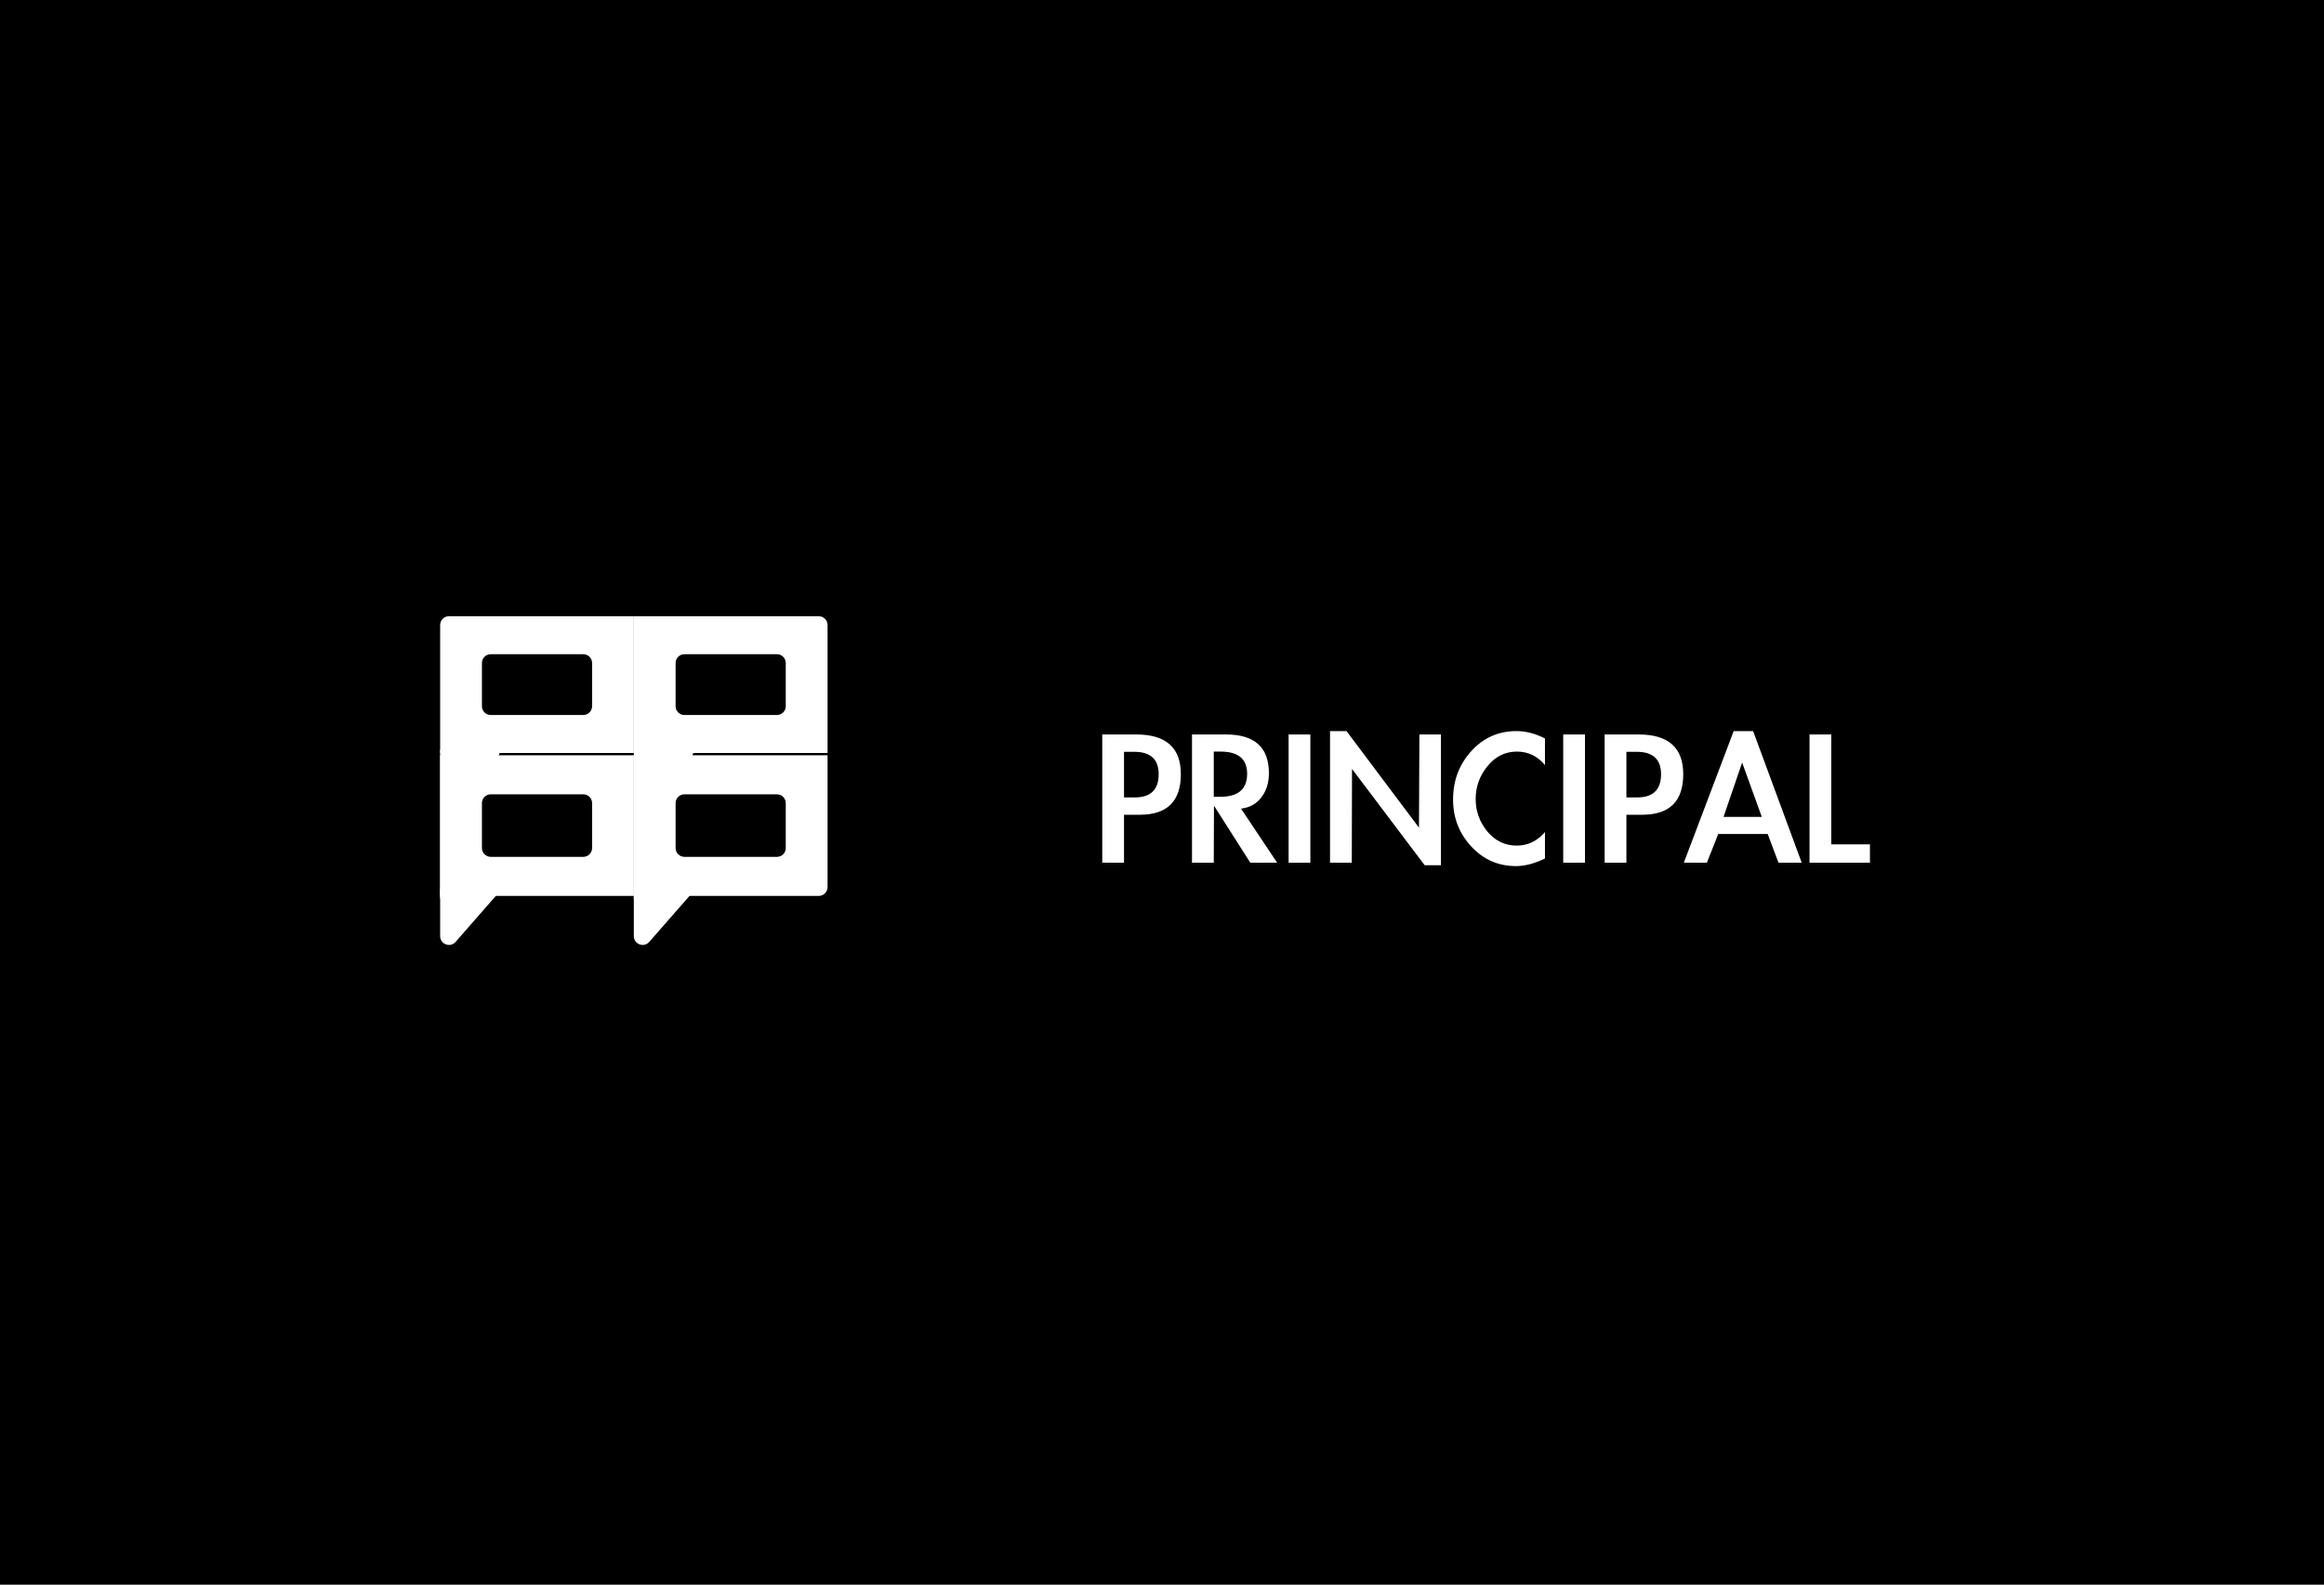 <svg width="264" height="180" viewBox="0 0 264 180" fill="none" xmlns="http://www.w3.org/2000/svg">
<rect x="0" y="0" width="264" height="180" fill="#808080" stroke="none"/>
<rect width="264" height="180" transform="matrix(1 0 0 -1 0 180)" fill="black"/>
<path d="M127.685 98H125.213V83.432H129.077C132.453 83.432 134.141 84.936 134.141 87.944C134.141 91.016 132.589 92.552 129.485 92.552H127.685V98ZM127.685 90.584H128.909C130.717 90.584 131.621 89.704 131.621 87.944C131.621 86.248 130.693 85.4 128.837 85.4H127.685V90.584ZM145.08 98H142.032L137.904 91.52L137.88 98H135.408V83.432H139.272C142.52 83.432 144.144 84.896 144.144 87.824C144.144 88.928 143.856 89.848 143.28 90.584C142.72 91.32 141.952 91.744 140.976 91.856L145.08 98ZM137.88 90.512H138.624C140.656 90.512 141.672 89.64 141.672 87.896C141.672 86.216 140.664 85.376 138.648 85.376H137.88V90.512ZM148.853 98H146.381V83.432H148.853V98ZM151.088 83.048H152.96L161.192 94.016L161.24 83.432H163.688V98.288H161.84L153.584 87.344L153.56 98H151.088V83.048ZM175.504 86.912C174.656 85.888 173.592 85.376 172.312 85.376C170.984 85.376 169.872 85.928 168.976 87.032C168.08 88.12 167.632 89.368 167.632 90.776C167.632 92.136 168.072 93.36 168.952 94.448C169.848 95.52 170.96 96.056 172.288 96.056C173.552 96.056 174.624 95.544 175.504 94.52V97.52C174.32 98.096 173.224 98.384 172.216 98.384C170.2 98.384 168.504 97.64 167.128 96.152C165.752 94.664 165.064 92.888 165.064 90.824C165.064 88.68 165.752 86.848 167.128 85.328C168.504 83.808 170.216 83.048 172.264 83.048C173.336 83.048 174.416 83.328 175.504 83.888V86.912ZM180.049 98H177.577V83.432H180.049V98ZM184.755 98H182.283V83.432H186.147C189.523 83.432 191.211 84.936 191.211 87.944C191.211 91.016 189.659 92.552 186.555 92.552H184.755V98ZM184.755 90.584H185.979C187.787 90.584 188.691 89.704 188.691 87.944C188.691 86.248 187.763 85.4 185.907 85.4H184.755V90.584ZM195.19 94.736L193.894 98H191.278L196.942 83.048H199.15L204.67 98H202.03L200.806 94.736H195.19ZM197.902 86.624L195.79 92.792H200.134L197.902 86.624ZM208.028 95.912H212.42V98H205.556V83.432H208.028V95.912Z" fill="white"/>
<path fill-rule="evenodd" clip-rule="evenodd" d="M51 70C50.448 70 50 70.448 50 71V85.534H72.007V70H51ZM55.746 74.315C55.194 74.315 54.746 74.763 54.746 75.315V80.219C54.746 80.772 55.194 81.219 55.746 81.219H66.26C66.812 81.219 67.26 80.772 67.26 80.219V75.315C67.26 74.763 66.812 74.315 66.26 74.315H55.746Z" fill="white"/>
<path d="M50 85.164H56.916L50 102.141V85.164Z" fill="white"/>
<path fill-rule="evenodd" clip-rule="evenodd" d="M72.007 85.793H50V101.771H72.007V85.793ZM55.746 90.231C55.194 90.231 54.746 90.679 54.746 91.231V96.333C54.746 96.885 55.194 97.333 55.746 97.333H66.26C66.812 97.333 67.26 96.885 67.26 96.333V91.231C67.26 90.679 66.812 90.231 66.26 90.231H55.746Z" fill="white"/>
<path d="M50 101H57L51.753 106.997C51.145 107.692 50 107.262 50 106.339V101Z" fill="white"/>
<path fill-rule="evenodd" clip-rule="evenodd" d="M93.007 70H72V85.534H94.007V71C94.007 70.448 93.559 70 93.007 70ZM77.746 74.315C77.194 74.315 76.746 74.763 76.746 75.315V80.219C76.746 80.772 77.194 81.219 77.746 81.219H88.26C88.812 81.219 89.26 80.772 89.26 80.219V75.315C89.26 74.763 88.812 74.315 88.26 74.315H77.746Z" fill="white"/>
<path d="M72 85.164H78.916L72 102.141V85.164Z" fill="white"/>
<path fill-rule="evenodd" clip-rule="evenodd" d="M94.007 85.793H72V101.771H93.007C93.559 101.771 94.007 101.323 94.007 100.771V85.793ZM77.746 90.231C77.194 90.231 76.746 90.679 76.746 91.231V96.333C76.746 96.885 77.194 97.333 77.746 97.333H88.26C88.812 97.333 89.26 96.885 89.26 96.333V91.231C89.26 90.679 88.812 90.231 88.26 90.231H77.746Z" fill="white"/>
<path d="M72 101H79L73.753 106.997C73.144 107.692 72 107.262 72 106.339V101Z" fill="white"/>
</svg>
